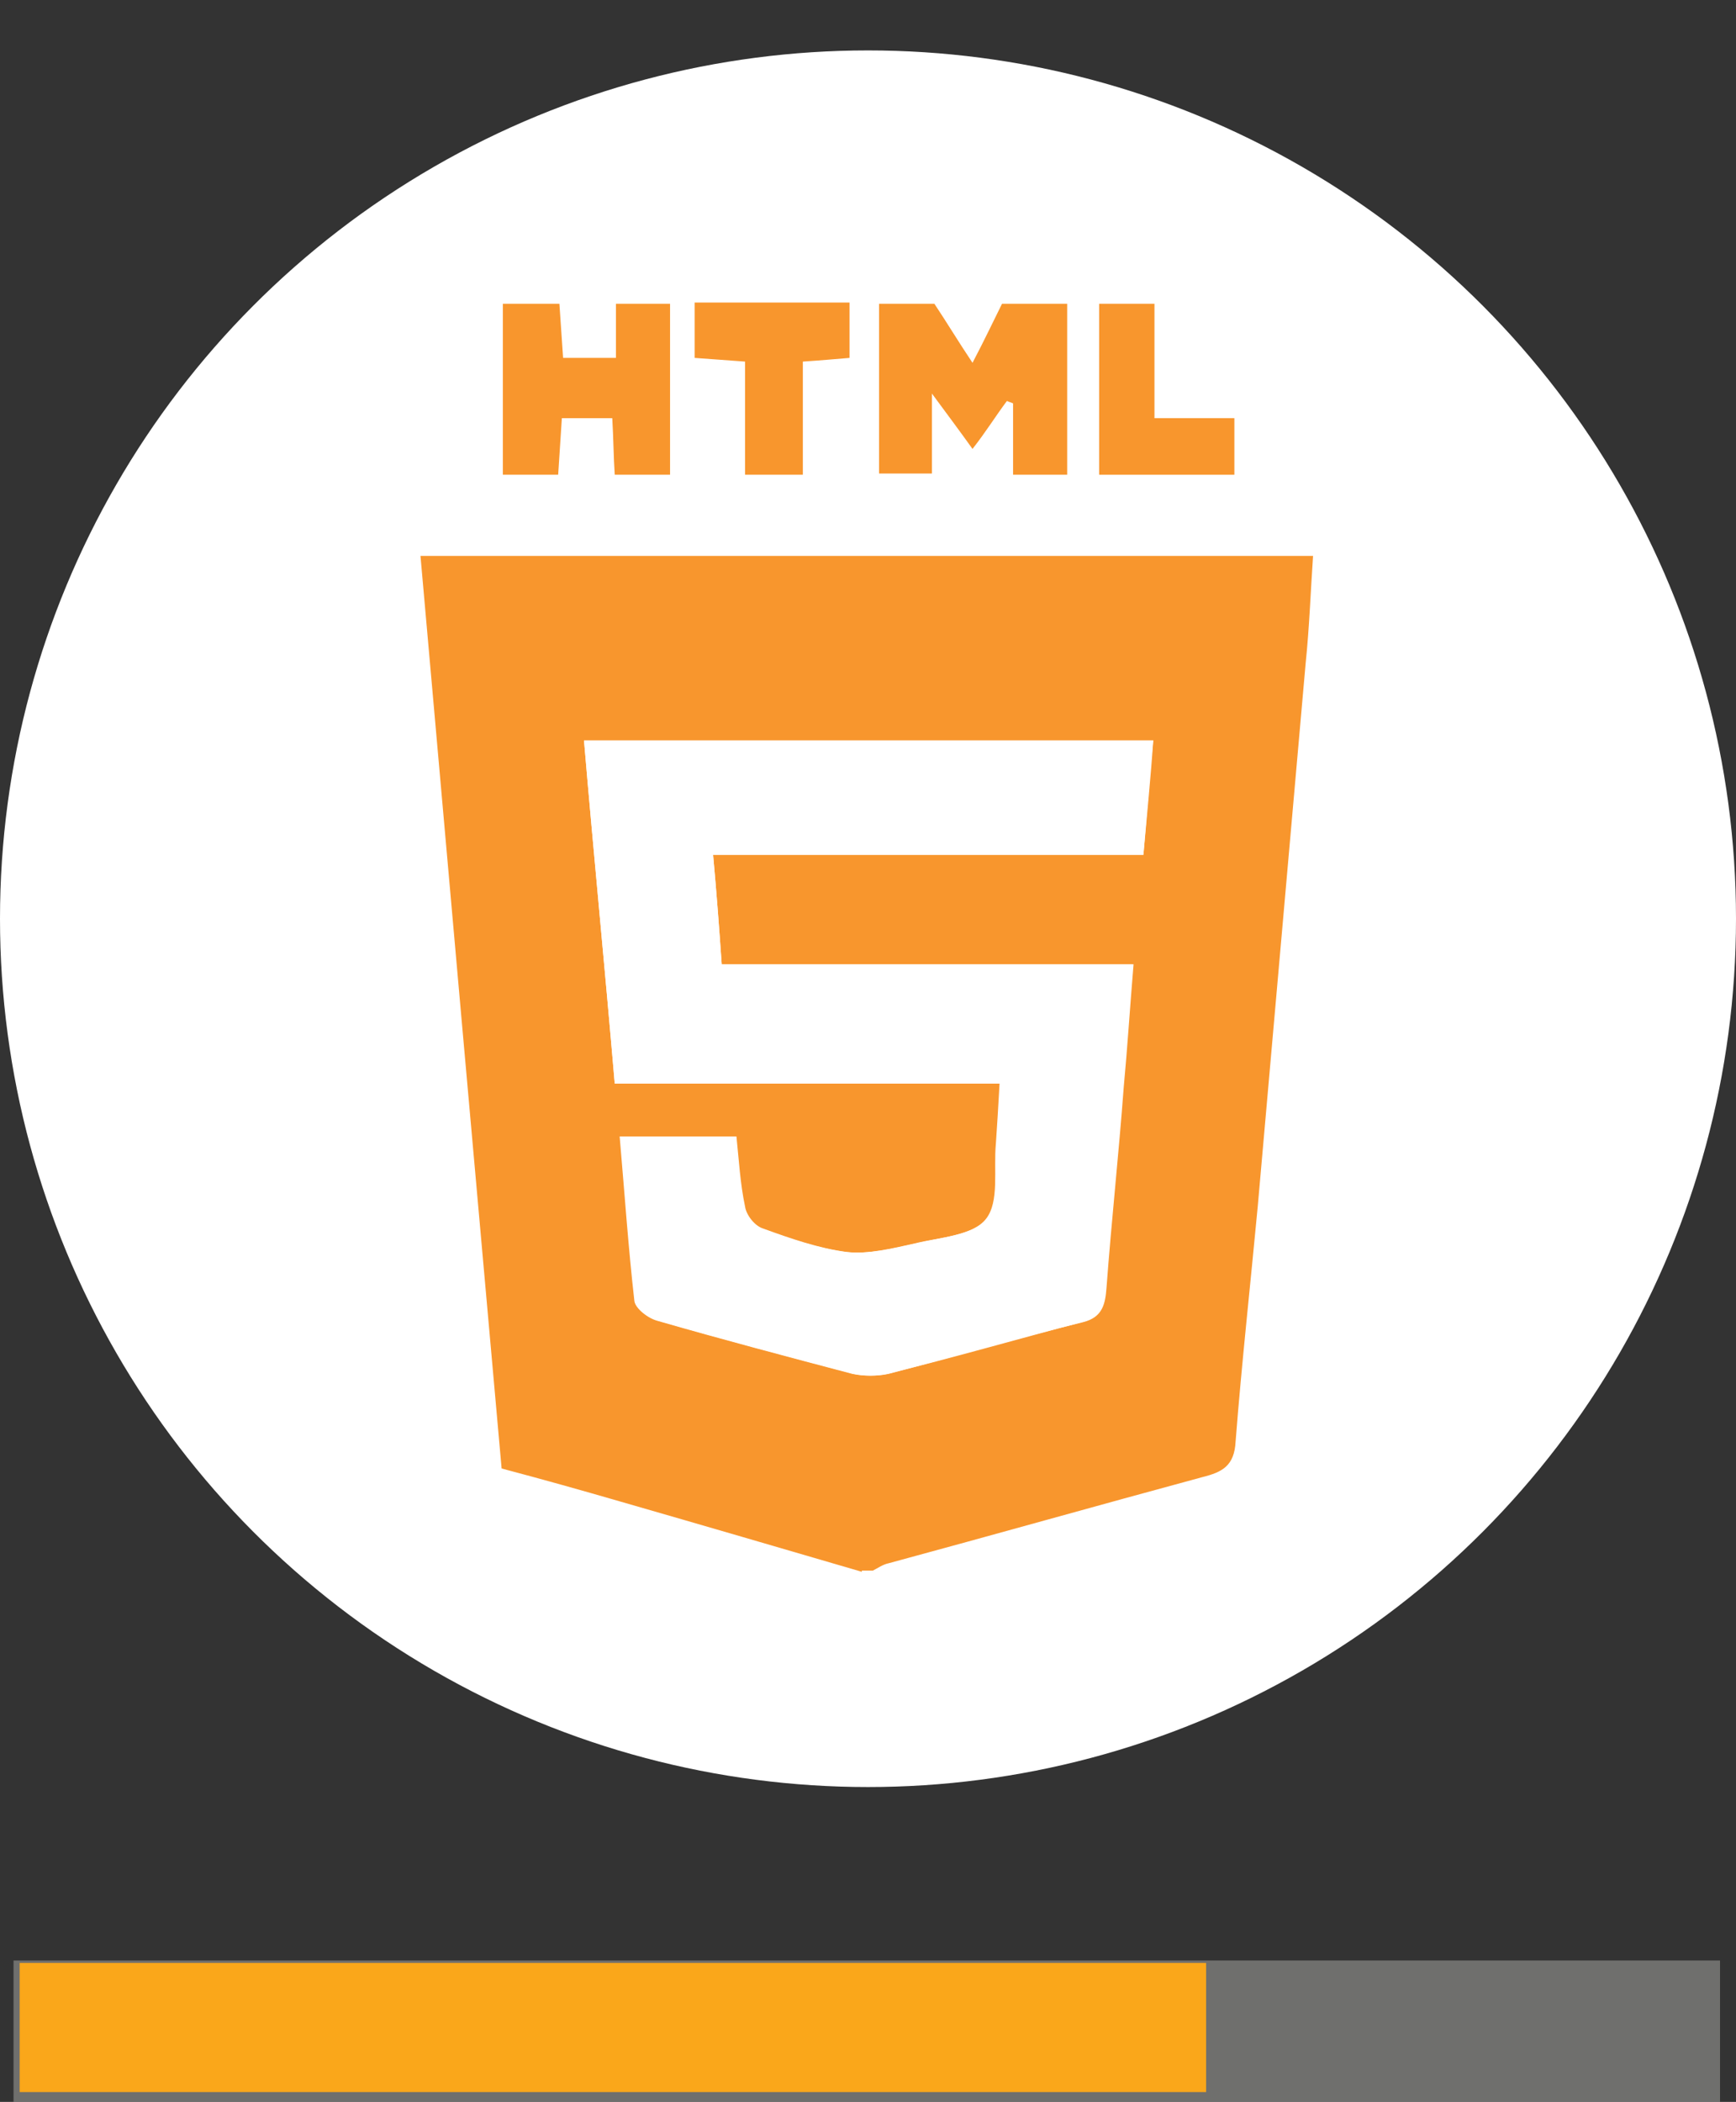 <?xml version="1.0" encoding="utf-8"?>
<!-- Generator: Adobe Illustrator 19.0.0, SVG Export Plug-In . SVG Version: 6.00 Build 0)  -->
<svg version="1.1" id="Layer_1" xmlns="http://www.w3.org/2000/svg" xmlns:xlink="http://www.w3.org/1999/xlink" x="0px" y="0px"
	 viewBox="0 0 141.2 170.9" style="enable-background:new 0 0 141.2 170.9;" xml:space="preserve">
<rect x="0" y="0" width="141.2" height="170.9" fill="#333333" stroke="none"/>
<style type="text/css">
	.st0{fill:none;stroke:#EFA492;stroke-miterlimit:10;}
	.st1{opacity:0.4;}
	.st2{clip-path:url(#XMLID_70_);fill:#C9C9C3;}
	.st3{clip-path:url(#XMLID_70_);fill:none;stroke:#C9C9C3;stroke-miterlimit:10;}
	.st4{fill:#FAA71A;}
	.st5{fill:#FFFFFF;}
	.st6{fill:#F8962D;}
</style>
<path id="XMLID_68_" class="st0" d="M-27.3,158.2c-0.3,0-0.6,0.1-0.7,0.5"/>
<g id="XMLID_64_" class="st1">
	<g id="XMLID_65_">
		<defs>
			<rect id="XMLID_66_" x="1" y="159.4" width="139.1" height="11.5"/>
		</defs>
		<clipPath id="XMLID_70_">
			<use xlink:href="#XMLID_66_"  style="overflow:visible;"/>
		</clipPath>
		<rect id="XMLID_69_" x="1.6" y="159.9" class="st2" width="137.8" height="10.5"/>
		<rect id="XMLID_67_" x="1.6" y="159.9" class="st3" width="137.8" height="10.5"/>
	</g>
</g>
<rect id="XMLID_63_" x="1.6" y="159.6" class="st4" width="96.5" height="10.5"/>
<circle id="XMLID_23_" class="st5" cx="70.6" cy="74.7" r="70.6"/>
<path id="XMLID_20_" class="st6" d="M70.1,127.8c-6.5-1.9-13-3.8-19.6-5.7c-3.1-0.9-6.3-1.8-9.7-2.7c-2.2-24.6-4.4-49.3-6.6-74.2
	h72.6c-0.2,2.9-0.3,5.8-0.6,8.7c-1.3,14.7-2.6,29.5-3.9,44.2c-0.6,6.4-1.3,12.7-1.8,19.1c-0.1,2-1.1,2.5-2.7,2.9
	c-8.5,2.3-17,4.7-25.5,7c-0.5,0.1-0.9,0.4-1.3,0.6H70.1z M58,69.5h35c0.3-3.4,0.6-6.3,0.8-9.3H47.5c0.8,9.4,1.7,18.5,2.5,27.9h31.4
	c-0.1,1.9-0.2,3.4-0.3,4.9c-0.2,2.1,0.3,4.7-0.8,6.1c-1.1,1.3-3.7,1.5-5.8,2c-1.8,0.4-3.8,0.9-5.6,0.7c-2.3-0.3-4.6-1.1-6.8-1.9
	c-0.7-0.2-1.4-1.1-1.5-1.8c-0.4-1.9-0.5-3.8-0.7-5.7h-9.4c0.4,4.6,0.7,9,1.2,13.4c0.1,0.6,1.1,1.4,1.9,1.6
	c5.2,1.5,10.5,2.9,15.8,4.3c0.9,0.2,2,0.2,2.9,0c5.3-1.4,10.5-2.9,15.8-4.2c1.6-0.4,1.8-1.5,1.9-2.8c0.4-5.4,1-10.9,1.4-16.3
	c0.3-3.2,0.5-6.4,0.8-10H58.7C58.5,75.5,58.3,72.8,58,69.5"/>
<path id="XMLID_19_" class="st6" d="M86.8,24.7v13.9h-4.4v-5.8c-0.2-0.1-0.3-0.1-0.5-0.2c-0.9,1.2-1.7,2.5-2.8,3.9
	c-1-1.4-1.9-2.6-3.3-4.5v6.5h-4.3V24.7h4.5c1,1.5,1.9,3,3.1,4.8c1-1.9,1.7-3.4,2.4-4.8H86.8z"/>
<path id="XMLID_18_" class="st6" d="M54.5,24.7v13.9H50c-0.1-1.5-0.1-2.9-0.2-4.6h-4.1c-0.1,1.5-0.2,3-0.3,4.6h-4.5V24.7h4.6
	c0.1,1.5,0.2,2.9,0.3,4.4h4.3v-4.4H54.5z"/>
<path id="XMLID_17_" class="st6" d="M69.1,24.7v4.4c-1.2,0.1-2.3,0.2-3.8,0.3v9.2h-4.7v-9.2c-1.5-0.1-2.6-0.2-4.1-0.3v-4.5H69.1z"/>
<polygon id="XMLID_16_" class="st6" points="93.9,24.7 93.9,34 100.4,34 100.4,38.6 89.4,38.6 89.4,24.7 "/>
<path id="XMLID_15_" class="st5" d="M58,69.5c0.3,3.3,0.5,6,0.7,8.9h33.4c-0.3,3.5-0.5,6.8-0.8,10c-0.5,5.4-1,10.9-1.4,16.3
	c-0.1,1.4-0.3,2.4-1.9,2.8c-5.3,1.4-10.5,2.9-15.8,4.2c-0.9,0.2-2,0.2-2.9,0c-5.3-1.4-10.6-2.8-15.8-4.3c-0.8-0.2-1.8-1-1.9-1.6
	c-0.5-4.4-0.8-8.8-1.2-13.4h9.4c0.2,1.9,0.3,3.8,0.7,5.7c0.1,0.7,0.9,1.6,1.5,1.8c2.2,0.8,4.5,1.6,6.8,1.9c1.8,0.2,3.8-0.3,5.6-0.7
	c2-0.5,4.7-0.6,5.8-2c1.1-1.4,0.6-4,0.8-6.1c0.1-1.5,0.2-3,0.3-4.9H50c-0.8-9.4-1.7-18.5-2.5-27.9h46.3c-0.3,2.9-0.5,5.9-0.8,9.3H58
	z"/>
</svg>
